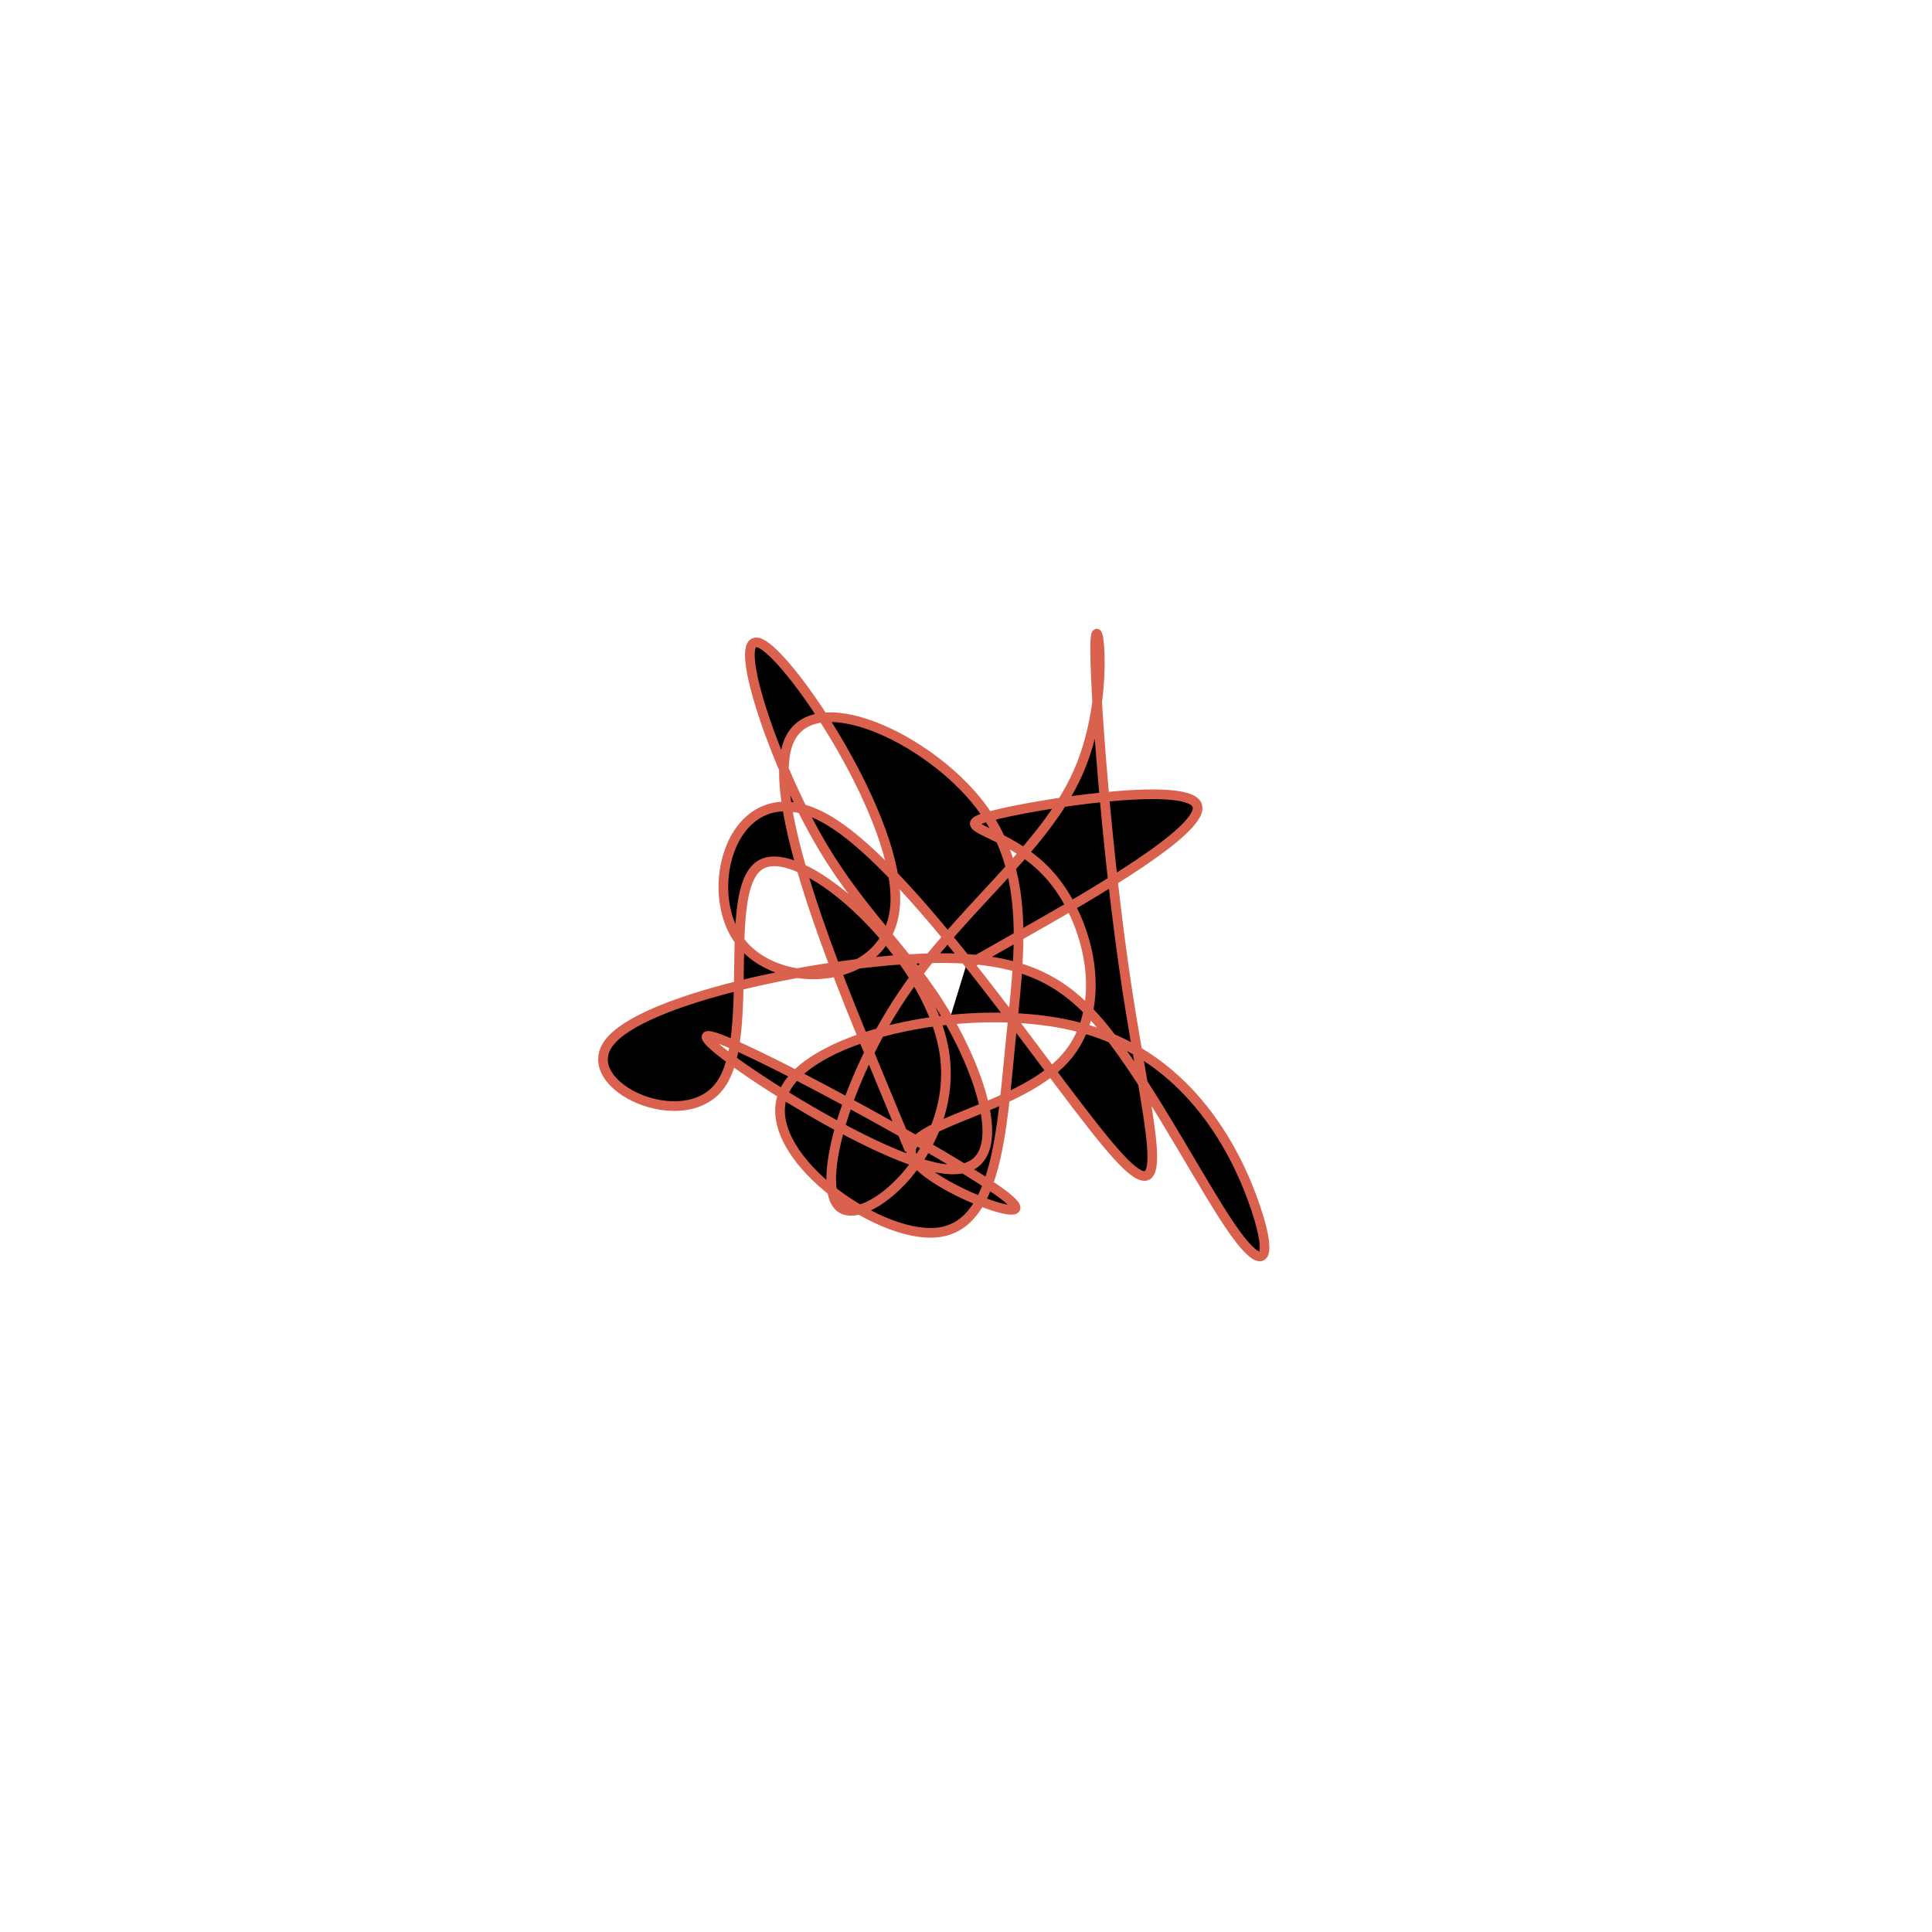 <?xml version="1.0" encoding="UTF-8" standalone="no"?>
<svg
   xmlns:dc="http://purl.org/dc/elements/1.1/"
   xmlns:cc="http://creativecommons.org/ns#"
   xmlns:rdf="http://www.w3.org/1999/02/22-rdf-syntax-ns#"
   xmlns:svg="http://www.w3.org/2000/svg"
   xmlns="http://www.w3.org/2000/svg"
   version="1.1"
   id="svg2"
   height="300"
   width="300"
   preserveAspectRatio="xMidYMid"
   viewBox="0 0 300 300">
  <defs
     id="defs25" />
  <filter
     y="-50%"
     x="-50%"
     height="500"
     width="300"
     id="ggvjt">
    <feFlood
       id="feFlood5"
       result="element"
       flood-color="#da614e" />
    <feTurbulence
       id="feTurbulence7"
       result="element_1"
       seed="18"
       numOctaves="8"
       type="fractalNoise"
       baseFrequency="0.02" />
    <feGaussianBlur
       id="feGaussianBlur9"
       result="element_2"
       in="SourceAlpha"
       stdDeviation="5" />
    <feDisplacementMap
       id="feDisplacementMap11"
       result="element_3"
       in2="element_1"
       in="element_2"
       scale="100" />
    <feComposite
       id="feComposite13"
       result="element_4"
       in2="element_3"
       in="element"
       operator="in" />
    <feMerge
       id="feMerge15">
      <feMergeNode
         id="feMergeNode17"
         in="element_4" />
    </feMerge>
  </filter>
  <g
     id="g19"
     transform="translate(150,150) scale(1.5)">
    <path
       id="path21"
       style="filter: url(#ggvjt); stroke: rgb(218, 97, 78);"
       d="M0,0L6.316,-3.592C12.631,-7.185,25.263,-14.369,23.87,-16.759C22.477,-19.148,7.06,-16.743,2.494,-15.515C-2.072,-14.287,4.213,-14.238,8.491,-9.589C12.769,-4.941,15.04,4.307,10.212,9.615C5.385,14.924,-6.542,16.294,-5.646,19.488C-4.75,22.681,8.969,27.698,4.09,23.853C-0.789,20.008,-24.267,7.301,-26.656,7.229C-29.046,7.157,-10.348,19.72,-2.57,20.957C5.208,22.194,2.067,12.104,-2.007,5.18C-6.082,-1.745,-11.089,-5.503,-15.699,-13.845C-20.309,-22.187,-24.521,-35.112,-21.164,-33.336C-17.807,-31.561,-6.882,-15.085,-7.326,-6.468C-7.769,2.148,-19.583,2.906,-23.562,-2.771C-27.542,-8.449,-23.688,-20.562,-14.35,-15.146C-5.012,-9.729,9.81,13.218,15.76,19.711C21.709,26.204,18.786,16.242,16.669,2.354C14.552,-11.535,13.24,-29.352,13.379,-33.436C13.518,-37.52,15.107,-27.871,11.567,-19.945C8.027,-12.019,-0.642,-5.815,-6.603,3.057C-12.564,11.929,-15.818,23.469,-12.823,25.131C-9.828,26.793,-0.584,18.579,-2.283,8.721C-3.981,-1.137,-16.622,-12.639,-21.049,-10.596C-25.476,-8.553,-21.689,7.034,-25.395,12.279C-29.101,17.524,-40.301,12.426,-36.965,7.961C-33.628,3.497,-15.755,-0.333,-4.648,-0.775C6.459,-1.216,10.8,1.732,15.397,7.896C19.995,14.059,24.848,23.438,27.81,27.571C30.771,31.705,31.842,30.593,29.998,25.083C28.154,19.572,23.396,9.662,12.301,6.499C1.207,3.336,-16.224,6.92,-18.879,13.121C-21.533,19.323,-9.412,28.141,-3.106,27.602C3.2,27.062,3.689,17.164,4.6,7.989C5.51,-1.186,6.842,-9.638,1.446,-16.66C-3.949,-23.683,-16.071,-29.276,-18.407,-23.087C-20.744,-16.898,-13.295,1.073,-9.571,10.058L-5.846,19.043" />
  </g>
</svg>
